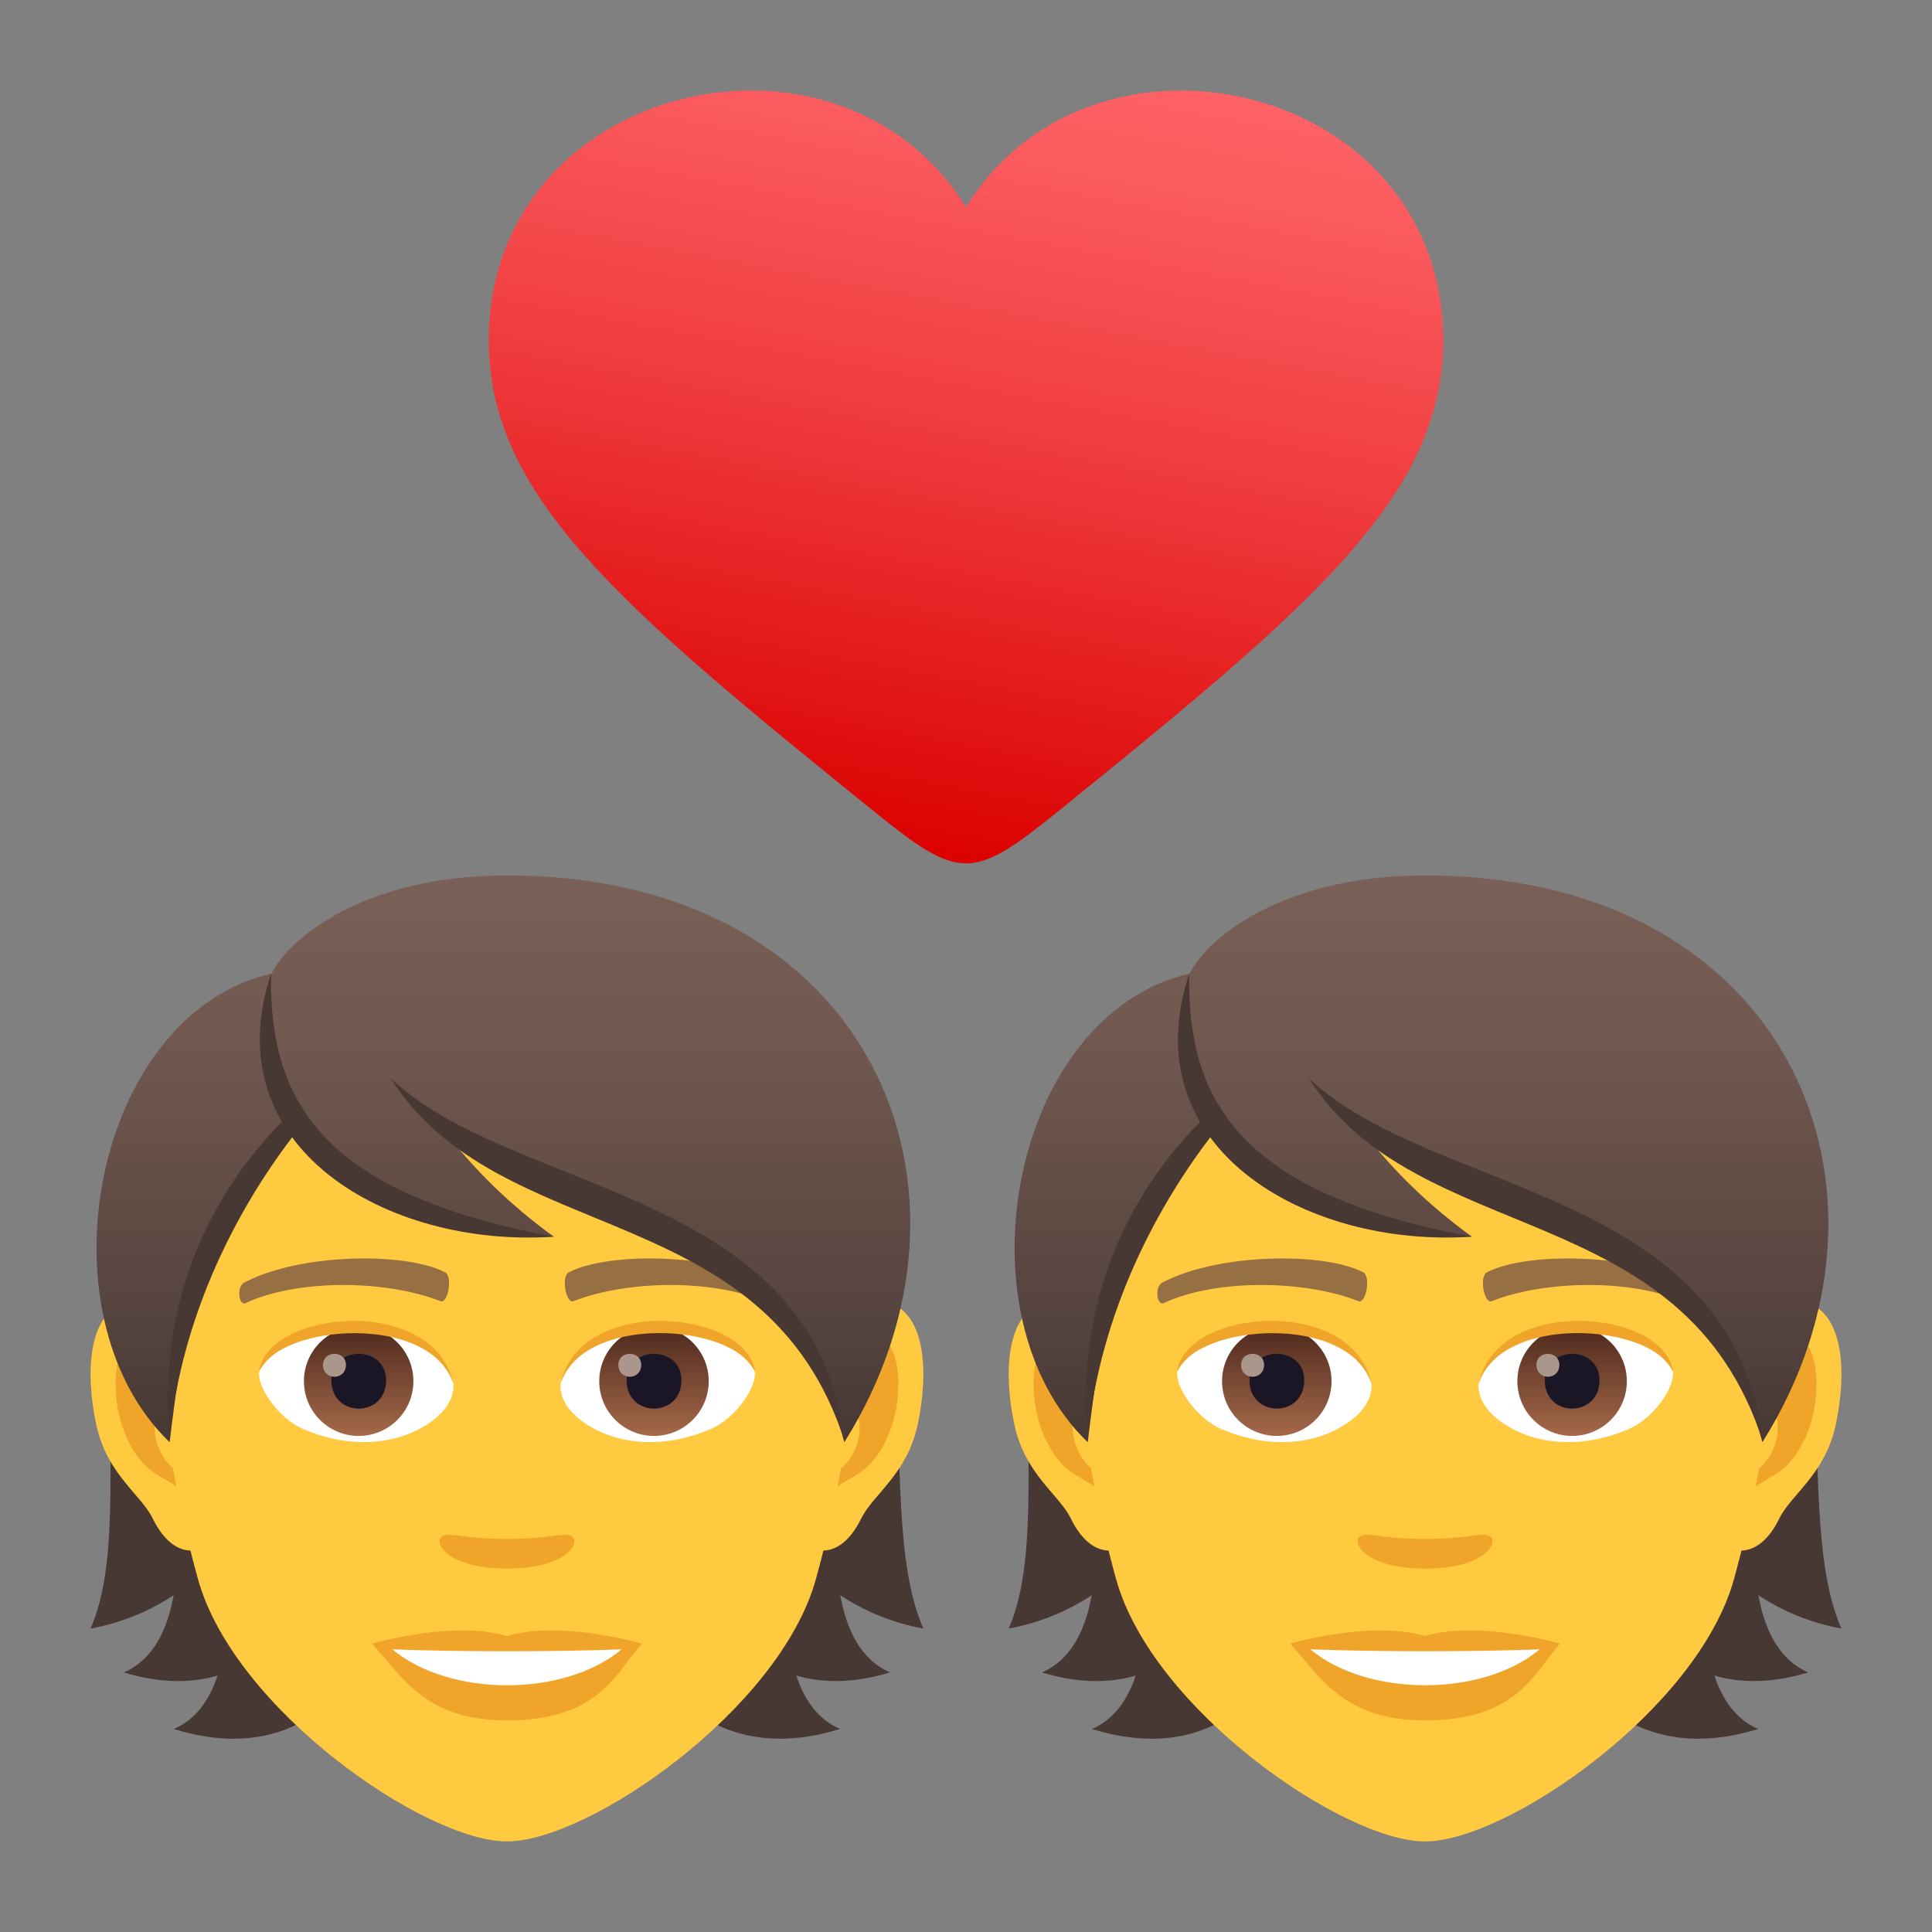 <?xml version="1.0" encoding="utf-8"?>
<!-- Generator: Adobe Illustrator 15.0.0, SVG Export Plug-In . SVG Version: 6.00 Build 0)  -->
<!DOCTYPE svg PUBLIC "-//W3C//DTD SVG 1.1//EN" "http://www.w3.org/Graphics/SVG/1.1/DTD/svg11.dtd">
<svg version="1.1" id="Layer_1" xmlns:x="http://ns.adobe.com/Extensibility/1.0/" xmlns:i="http://ns.adobe.com/AdobeIllustrator/10.0/" xmlns:graph="http://ns.adobe.com/Graphs/1.0/"
	 xmlns="http://www.w3.org/2000/svg" xmlns:xlink="http://www.w3.org/1999/xlink" xmlns:a="http://ns.adobe.com/AdobeSVGViewerExtensions/3.0/"
	 x="0px" y="0px" width="64px" height="64px" viewBox="0 0 64 64" enable-background="new 0 0 64 64" xml:space="preserve">
<rect x="0" y="0" width="64" height="64" fill="#808080" stroke="none"/>
<path fill="#473834" d="M58.249,52.844c0.787,0.519,1.691,0.907,2.75,1.105c-1.877-4.283,0.954-13.264-4.85-19.863
	c-8.182,0.245-9.313,26.708,2.092,23.189c-0.726-0.314-1.182-0.957-1.448-1.768c0.879,0.252,1.906,0.26,3.104-0.107
	C58.945,54.987,58.46,54.017,58.249,52.844z"/>
<path fill="#473834" d="M37.712,34.086c-5.803,6.6-2.421,15.58-4.298,19.863c1.056-0.198,1.964-0.587,2.75-1.105
	c-0.209,1.173-0.696,2.144-1.646,2.557c1.196,0.367,2.224,0.359,3.103,0.107c-0.269,0.811-0.721,1.453-1.448,1.768
	C47.576,60.794,45.895,34.331,37.712,34.086z"/>
<path id="Path_285_" fill="#FFC940" d="M59.143,43.102c-1.848,0.226-3.181,6.413-2.021,8.047c0.162,0.228,1.116,0.592,1.823-0.851
	c0.39-0.798,1.519-1.462,1.868-3.11C61.26,45.079,60.982,42.879,59.143,43.102z"/>
<path id="Path_284_" fill="#FFC940" d="M35.272,43.102c1.848,0.226,3.181,6.413,2.019,8.047c-0.163,0.228-1.115,0.592-1.821-0.851
	c-0.392-0.798-1.519-1.462-1.868-3.11C33.153,45.079,33.433,42.879,35.272,43.102z"/>
<path id="Path_283_" fill="#F0A429" d="M59.093,44.289c-0.481,0.152-1.008,0.886-1.294,2.107c1.686-0.363,1.265,2.445-0.2,2.497
	c0.013,0.282,0.034,0.573,0.067,0.88c0.706-1.026,1.423-0.615,2.133-2.141C60.438,46.258,60.286,43.914,59.093,44.289z"/>
<path id="Path_282_" fill="#F0A429" d="M36.613,46.393c-0.285-1.218-0.81-1.953-1.291-2.104c-1.194-0.375-1.349,1.969-0.706,3.344
	c0.71,1.525,1.427,1.114,2.133,2.141c0.035-0.307,0.055-0.599,0.066-0.881C35.366,48.824,34.951,46.051,36.613,46.393z"/>
<path fill="#FFC940" d="M47.207,31.206c-8.006,0-11.862,6.521-11.381,14.904c0.1,1.686,0.566,4.116,1.146,6.2
	C38.172,56.64,44.51,61,47.207,61c2.698,0,9.034-4.36,10.233-8.689c0.579-2.084,1.048-4.515,1.148-6.2
	C59.07,37.727,55.214,31.206,47.207,31.206z"/>
<path id="Path_281_" fill="#966F42" d="M55.905,42.485c-1.831-0.97-5.335-1.017-6.64-0.342c-0.281,0.13-0.096,1.05,0.14,0.963
	c1.818-0.72,4.752-0.737,6.456,0.06C56.089,43.271,56.183,42.619,55.905,42.485z"/>
<path id="Path_280_" fill="#966F42" d="M38.51,42.485c1.831-0.97,5.331-1.017,6.64-0.342c0.279,0.13,0.094,1.05-0.14,0.963
	c-1.823-0.72-4.755-0.737-6.459,0.06C38.326,43.271,38.23,42.619,38.51,42.485z"/>
<path id="Path_279_" fill="#F0A429" d="M49.368,50.896c-0.229-0.16-0.765,0.086-2.161,0.086c-1.396,0-1.931-0.246-2.16-0.086
	c-0.272,0.193,0.163,1.064,2.16,1.064C49.207,51.961,49.643,51.09,49.368,50.896z"/>
<path id="Path_278_" fill="#F0A429" d="M47.207,54.195c-1.8-0.529-4.469,0.252-4.469,0.252c1.015,1.107,1.761,2.543,4.469,2.543
	c3.103,0,3.63-1.63,4.469-2.543C51.676,54.447,49.008,53.662,47.207,54.195z"/>
<path id="Path_277_" fill="#FFFFFF" d="M43.407,54.635c1.89,1.584,5.7,1.594,7.598,0C48.995,54.721,45.435,54.721,43.407,54.635z"/>
<path id="Path_276_" fill="#FFFFFF" d="M45.426,45.789c0.069,0.529-0.291,1.158-1.287,1.63c-0.634,0.299-1.95,0.651-3.677-0.078
	c-0.775-0.326-1.531-1.345-1.463-1.907C39.937,43.666,44.549,43.407,45.426,45.789z"/>
<linearGradient id="Oval_1_" gradientUnits="userSpaceOnUse" x1="-421.985" y1="475.024" x2="-421.985" y2="475.576" gradientTransform="matrix(6.57 0 0 -6.57 2814.78 3168.528)">
	<stop  offset="0" style="stop-color:#A6694A"/>
	<stop  offset="1" style="stop-color:#4F2A1E"/>
	<a:midPointStop  offset="0" style="stop-color:#A6694A"/>
	<a:midPointStop  offset="0.5" style="stop-color:#A6694A"/>
	<a:midPointStop  offset="1" style="stop-color:#4F2A1E"/>
</linearGradient>
<circle id="Oval_38_" fill="url(#Oval_1_)" cx="42.295" cy="45.754" r="1.813"/>
<path id="Path_275_" fill="#1A1626" d="M41.391,45.721c0,1.254,1.813,1.254,1.813,0C43.203,44.557,41.391,44.557,41.391,45.721z"/>
<path id="Path_274_" fill="#AB968C" d="M41.113,45.213c0,0.525,0.761,0.525,0.761,0C41.874,44.725,41.113,44.725,41.113,45.213z"/>
<path id="Path_273_" fill="#F0A429" d="M45.435,45.859c-0.735-2.365-5.754-2.016-6.436-0.426
	C39.251,43.396,44.808,42.859,45.435,45.859z"/>
<path id="Path_272_" fill="#FFFFFF" d="M48.988,45.789c-0.068,0.529,0.292,1.158,1.288,1.63c0.633,0.299,1.947,0.651,3.677-0.078
	c0.777-0.326,1.531-1.345,1.463-1.907C54.48,43.666,49.866,43.407,48.988,45.789z"/>
<linearGradient id="Oval_2_" gradientUnits="userSpaceOnUse" x1="-423.195" y1="475.024" x2="-423.195" y2="475.576" gradientTransform="matrix(6.57 0 0 -6.57 2832.511 3168.528)">
	<stop  offset="0" style="stop-color:#A6694A"/>
	<stop  offset="1" style="stop-color:#4F2A1E"/>
	<a:midPointStop  offset="0" style="stop-color:#A6694A"/>
	<a:midPointStop  offset="0.5" style="stop-color:#A6694A"/>
	<a:midPointStop  offset="1" style="stop-color:#4F2A1E"/>
</linearGradient>
<circle id="Oval_37_" fill="url(#Oval_2_)" cx="52.078" cy="45.754" r="1.813"/>
<path id="Path_271_" fill="#1A1626" d="M51.172,45.721c0,1.254,1.813,1.254,1.813,0C52.984,44.557,51.172,44.557,51.172,45.721z"/>
<path id="Path_270_" fill="#AB968C" d="M50.897,45.213c0,0.525,0.758,0.525,0.758,0C51.655,44.725,50.897,44.725,50.897,45.213z"/>
<path id="Path_269_" fill="#F0A429" d="M48.98,45.859c0.735-2.363,5.75-2.025,6.436-0.426C55.161,43.396,49.607,42.859,48.98,45.859
	z"/>
<linearGradient id="SVGID_1_" gradientUnits="userSpaceOnUse" x1="47.088" y1="47.775" x2="47.088" y2="29">
	<stop  offset="0" style="stop-color:#473834"/>
	<stop  offset="0.272" style="stop-color:#594640"/>
	<stop  offset="0.723" style="stop-color:#715950"/>
	<stop  offset="1" style="stop-color:#7A6056"/>
	<a:midPointStop  offset="0" style="stop-color:#473834"/>
	<a:midPointStop  offset="0.4" style="stop-color:#473834"/>
	<a:midPointStop  offset="1" style="stop-color:#7A6056"/>
</linearGradient>
<path fill="url(#SVGID_1_)" d="M47.207,29c-4.87,0-7.306,2.206-7.8,3.252c-5.89,1.348-7.781,11.285-3.375,15.523
	c0.548-4.518,1.075-7.419,4.077-10.476c1.752,2.347,5.39,3.667,8.648,3.667c-1.542-1.121-2.594-2.219-3.419-3.242
	c5.439,2.496,11.531,4.094,13.044,10.051C63.616,39.441,59.27,29,47.207,29z"/>
<path fill="#473834" d="M39.395,32.252c-0.074,4.16,1.606,7.273,9.367,8.715C43.199,41.342,37.488,37.98,39.395,32.252z"/>
<path fill="#473834" d="M39.883,37.034c-2.025,1.998-4.301,5.458-3.869,10.741c0.404-4.367,2.408-7.963,4.225-10.292
	C40.111,37.344,39.993,37.194,39.883,37.034z"/>
<path fill="#473834" d="M43.357,35.717c4.068,3.885,14.068,3.632,15.046,12.059C55.795,39.58,46.951,41.418,43.357,35.717z"/>
<path fill="#473834" d="M27.835,52.844c0.788,0.519,1.694,0.907,2.753,1.105c-1.88-4.283,0.951-13.264-4.851-19.863
	c-8.184,0.245-9.314,26.708,2.09,23.189c-0.726-0.314-1.18-0.957-1.448-1.768c0.879,0.252,1.906,0.26,3.104-0.107
	C28.531,54.987,28.046,54.017,27.835,52.844z"/>
<path fill="#473834" d="M7.3,34.086c-5.804,6.6-2.421,15.58-4.3,19.863c1.059-0.198,1.965-0.587,2.75-1.105
	c-0.208,1.173-0.696,2.144-1.646,2.557c1.195,0.367,2.223,0.359,3.102,0.107c-0.267,0.811-0.721,1.453-1.448,1.768
	C17.162,60.794,15.481,34.331,7.3,34.086z"/>
<path id="Path_268_" fill="#FFC940" d="M28.731,43.102c-1.851,0.226-3.184,6.413-2.023,8.047c0.165,0.228,1.117,0.592,1.823-0.851
	c0.392-0.798,1.519-1.462,1.869-3.11C30.848,45.079,30.568,42.879,28.731,43.102z"/>
<path id="Path_267_" fill="#FFC940" d="M4.858,43.102c1.848,0.226,3.184,6.413,2.019,8.047c-0.162,0.228-1.114,0.592-1.82-0.851
	c-0.39-0.798-1.52-1.462-1.869-3.11C2.739,45.079,3.019,42.879,4.858,43.102z"/>
<path id="Path_266_" fill="#F0A429" d="M28.679,44.289c-0.48,0.152-1.006,0.886-1.293,2.107c1.685-0.363,1.265,2.445-0.2,2.497
	c0.015,0.282,0.033,0.573,0.066,0.88c0.706-1.026,1.423-0.615,2.134-2.141C30.025,46.258,29.873,43.914,28.679,44.289z"/>
<path id="Path_265_" fill="#F0A429" d="M6.2,46.393c-0.283-1.218-0.811-1.953-1.292-2.104c-1.193-0.375-1.346,1.969-0.706,3.344
	c0.71,1.525,1.427,1.114,2.133,2.141c0.036-0.307,0.055-0.599,0.067-0.881C4.952,48.824,4.537,46.051,6.2,46.393z"/>
<path fill="#FFC940" d="M16.794,31.206c-8.007,0-11.862,6.521-11.382,14.904c0.101,1.686,0.567,4.116,1.146,6.2
	C7.761,56.64,14.096,61,16.794,61c2.697,0,9.033-4.36,10.233-8.689c0.579-2.084,1.05-4.515,1.147-6.2
	C28.656,37.727,24.802,31.206,16.794,31.206z"/>
<path id="Path_264_" fill="#966F42" d="M25.491,42.485c-1.831-0.97-5.335-1.017-6.64-0.342c-0.281,0.13-0.096,1.05,0.14,0.963
	c1.819-0.72,4.755-0.737,6.457,0.06C25.675,43.271,25.771,42.619,25.491,42.485z"/>
<path id="Path_263_" fill="#966F42" d="M8.096,42.485c1.831-0.97,5.331-1.017,6.64-0.342c0.279,0.13,0.096,1.05-0.14,0.963
	c-1.823-0.72-4.752-0.737-6.458,0.06C7.912,43.271,7.818,42.619,8.096,42.485z"/>
<path id="Path_262_" fill="#F0A429" d="M18.954,50.896c-0.229-0.16-0.765,0.086-2.16,0.086c-1.396,0-1.932-0.246-2.161-0.086
	c-0.272,0.193,0.163,1.064,2.161,1.064C18.794,51.961,19.229,51.09,18.954,50.896z"/>
<path id="Path_261_" fill="#F0A429" d="M16.794,54.195c-1.8-0.529-4.469,0.252-4.469,0.252c1.015,1.107,1.76,2.543,4.469,2.543
	c3.102,0,3.631-1.63,4.469-2.543C21.263,54.447,18.594,53.662,16.794,54.195z"/>
<path id="Path_260_" fill="#FFFFFF" d="M12.996,54.635c1.887,1.584,5.697,1.594,7.598,0C18.581,54.721,15.021,54.721,12.996,54.635z
	"/>
<path id="Path_259_" fill="#FFFFFF" d="M15.013,45.789c0.068,0.529-0.292,1.158-1.288,1.63c-0.633,0.299-1.949,0.651-3.677-0.078
	c-0.775-0.326-1.531-1.345-1.463-1.907C9.522,43.666,14.136,43.407,15.013,45.789z"/>
<linearGradient id="Oval_3_" gradientUnits="userSpaceOnUse" x1="-444.817" y1="475.024" x2="-444.817" y2="475.576" gradientTransform="matrix(6.57 0 0 -6.57 2934.374 3168.528)">
	<stop  offset="0" style="stop-color:#A6694A"/>
	<stop  offset="1" style="stop-color:#4F2A1E"/>
	<a:midPointStop  offset="0" style="stop-color:#A6694A"/>
	<a:midPointStop  offset="0.5" style="stop-color:#A6694A"/>
	<a:midPointStop  offset="1" style="stop-color:#4F2A1E"/>
</linearGradient>
<circle id="Oval_36_" fill="url(#Oval_3_)" cx="11.881" cy="45.754" r="1.813"/>
<path id="Path_258_" fill="#1A1626" d="M10.977,45.721c0,1.254,1.813,1.254,1.813,0C12.789,44.557,10.977,44.557,10.977,45.721z"/>
<path id="Path_257_" fill="#AB968C" d="M10.7,45.213c0,0.525,0.76,0.525,0.76,0C11.46,44.725,10.7,44.725,10.7,45.213z"/>
<path id="Path_256_" fill="#F0A429" d="M15.021,45.859c-0.735-2.365-5.752-2.016-6.436-0.426
	C8.838,43.396,14.394,42.859,15.021,45.859z"/>
<path id="Path_255_" fill="#FFFFFF" d="M18.575,45.789c-0.069,0.529,0.291,1.158,1.287,1.63c0.634,0.299,1.948,0.651,3.68-0.078
	c0.774-0.326,1.528-1.345,1.462-1.907C24.066,43.666,19.452,43.407,18.575,45.789z"/>
<linearGradient id="Oval_4_" gradientUnits="userSpaceOnUse" x1="-446.027" y1="475.024" x2="-446.027" y2="475.576" gradientTransform="matrix(6.57 0 0 -6.57 2952.105 3168.528)">
	<stop  offset="0" style="stop-color:#A6694A"/>
	<stop  offset="1" style="stop-color:#4F2A1E"/>
	<a:midPointStop  offset="0" style="stop-color:#A6694A"/>
	<a:midPointStop  offset="0.5" style="stop-color:#A6694A"/>
	<a:midPointStop  offset="1" style="stop-color:#4F2A1E"/>
</linearGradient>
<circle id="Oval_35_" fill="url(#Oval_4_)" cx="21.664" cy="45.754" r="1.813"/>
<path id="Path_254_" fill="#1A1626" d="M20.758,45.721c0,1.254,1.815,1.254,1.815,0C22.573,44.557,20.758,44.557,20.758,45.721z"/>
<path id="Path_253_" fill="#AB968C" d="M20.483,45.213c0,0.525,0.758,0.525,0.758,0C21.241,44.725,20.483,44.725,20.483,45.213z"/>
<path id="Path_252_" fill="#F0A429" d="M18.566,45.859c0.735-2.363,5.75-2.025,6.438-0.426
	C24.748,43.396,19.193,42.859,18.566,45.859z"/>
<linearGradient id="SVGID_2_" gradientUnits="userSpaceOnUse" x1="-102.916" y1="47.775" x2="-102.916" y2="29" gradientTransform="matrix(1 0 0 1 119.592 0)">
	<stop  offset="0" style="stop-color:#473834"/>
	<stop  offset="0.272" style="stop-color:#594640"/>
	<stop  offset="0.723" style="stop-color:#715950"/>
	<stop  offset="1" style="stop-color:#7A6056"/>
	<a:midPointStop  offset="0" style="stop-color:#473834"/>
	<a:midPointStop  offset="0.4" style="stop-color:#473834"/>
	<a:midPointStop  offset="1" style="stop-color:#7A6056"/>
</linearGradient>
<path fill="url(#SVGID_2_)" d="M16.794,29c-4.871,0-7.307,2.206-7.8,3.252C3.104,33.6,1.213,43.537,5.619,47.775
	c0.548-4.518,1.074-7.419,4.079-10.476c1.75,2.347,5.387,3.667,8.646,3.667c-1.542-1.121-2.592-2.219-3.419-3.242
	c5.439,2.496,11.531,4.094,13.044,10.051C33.202,39.441,28.856,29,16.794,29z"/>
<path fill="#473834" d="M8.981,32.252c-0.075,4.16,1.606,7.273,9.366,8.715C12.785,41.342,7.075,37.98,8.981,32.252z"/>
<path fill="#473834" d="M9.469,37.034c-2.025,1.998-4.3,5.458-3.869,10.741c0.404-4.367,2.408-7.963,4.226-10.292
	C9.698,37.344,9.579,37.194,9.469,37.034z"/>
<path fill="#473834" d="M12.943,35.717c4.069,3.885,14.069,3.632,15.046,12.059C25.381,39.58,16.537,41.418,12.943,35.717z"/>
<linearGradient id="SVGID_3_" gradientUnits="userSpaceOnUse" x1="-96.857" y1="-214.983" x2="-102.122" y2="-186.898" gradientTransform="matrix(1 0 0 1 130.976 214.941)">
	<stop  offset="0" style="stop-color:#FF666B"/>
	<stop  offset="0.175" style="stop-color:#FB5B5F"/>
	<stop  offset="0.492" style="stop-color:#F03D3F"/>
	<stop  offset="0.911" style="stop-color:#DF0C0C"/>
	<stop  offset="1" style="stop-color:#DB0100"/>
	<a:midPointStop  offset="0" style="stop-color:#FF666B"/>
	<a:midPointStop  offset="0.576" style="stop-color:#FF666B"/>
	<a:midPointStop  offset="1" style="stop-color:#DB0100"/>
</linearGradient>
<path fill="url(#SVGID_3_)" d="M31.999,6.864c-4.196-6.819-15.804-4.157-15.807,4.41c0,5.148,4.319,8.785,12.746,15.594
	c2.858,2.309,3.265,2.31,6.125,0c8.421-6.811,12.742-10.444,12.744-15.597C47.808,2.708,36.195,0.045,31.999,6.864z"/>
</svg>
